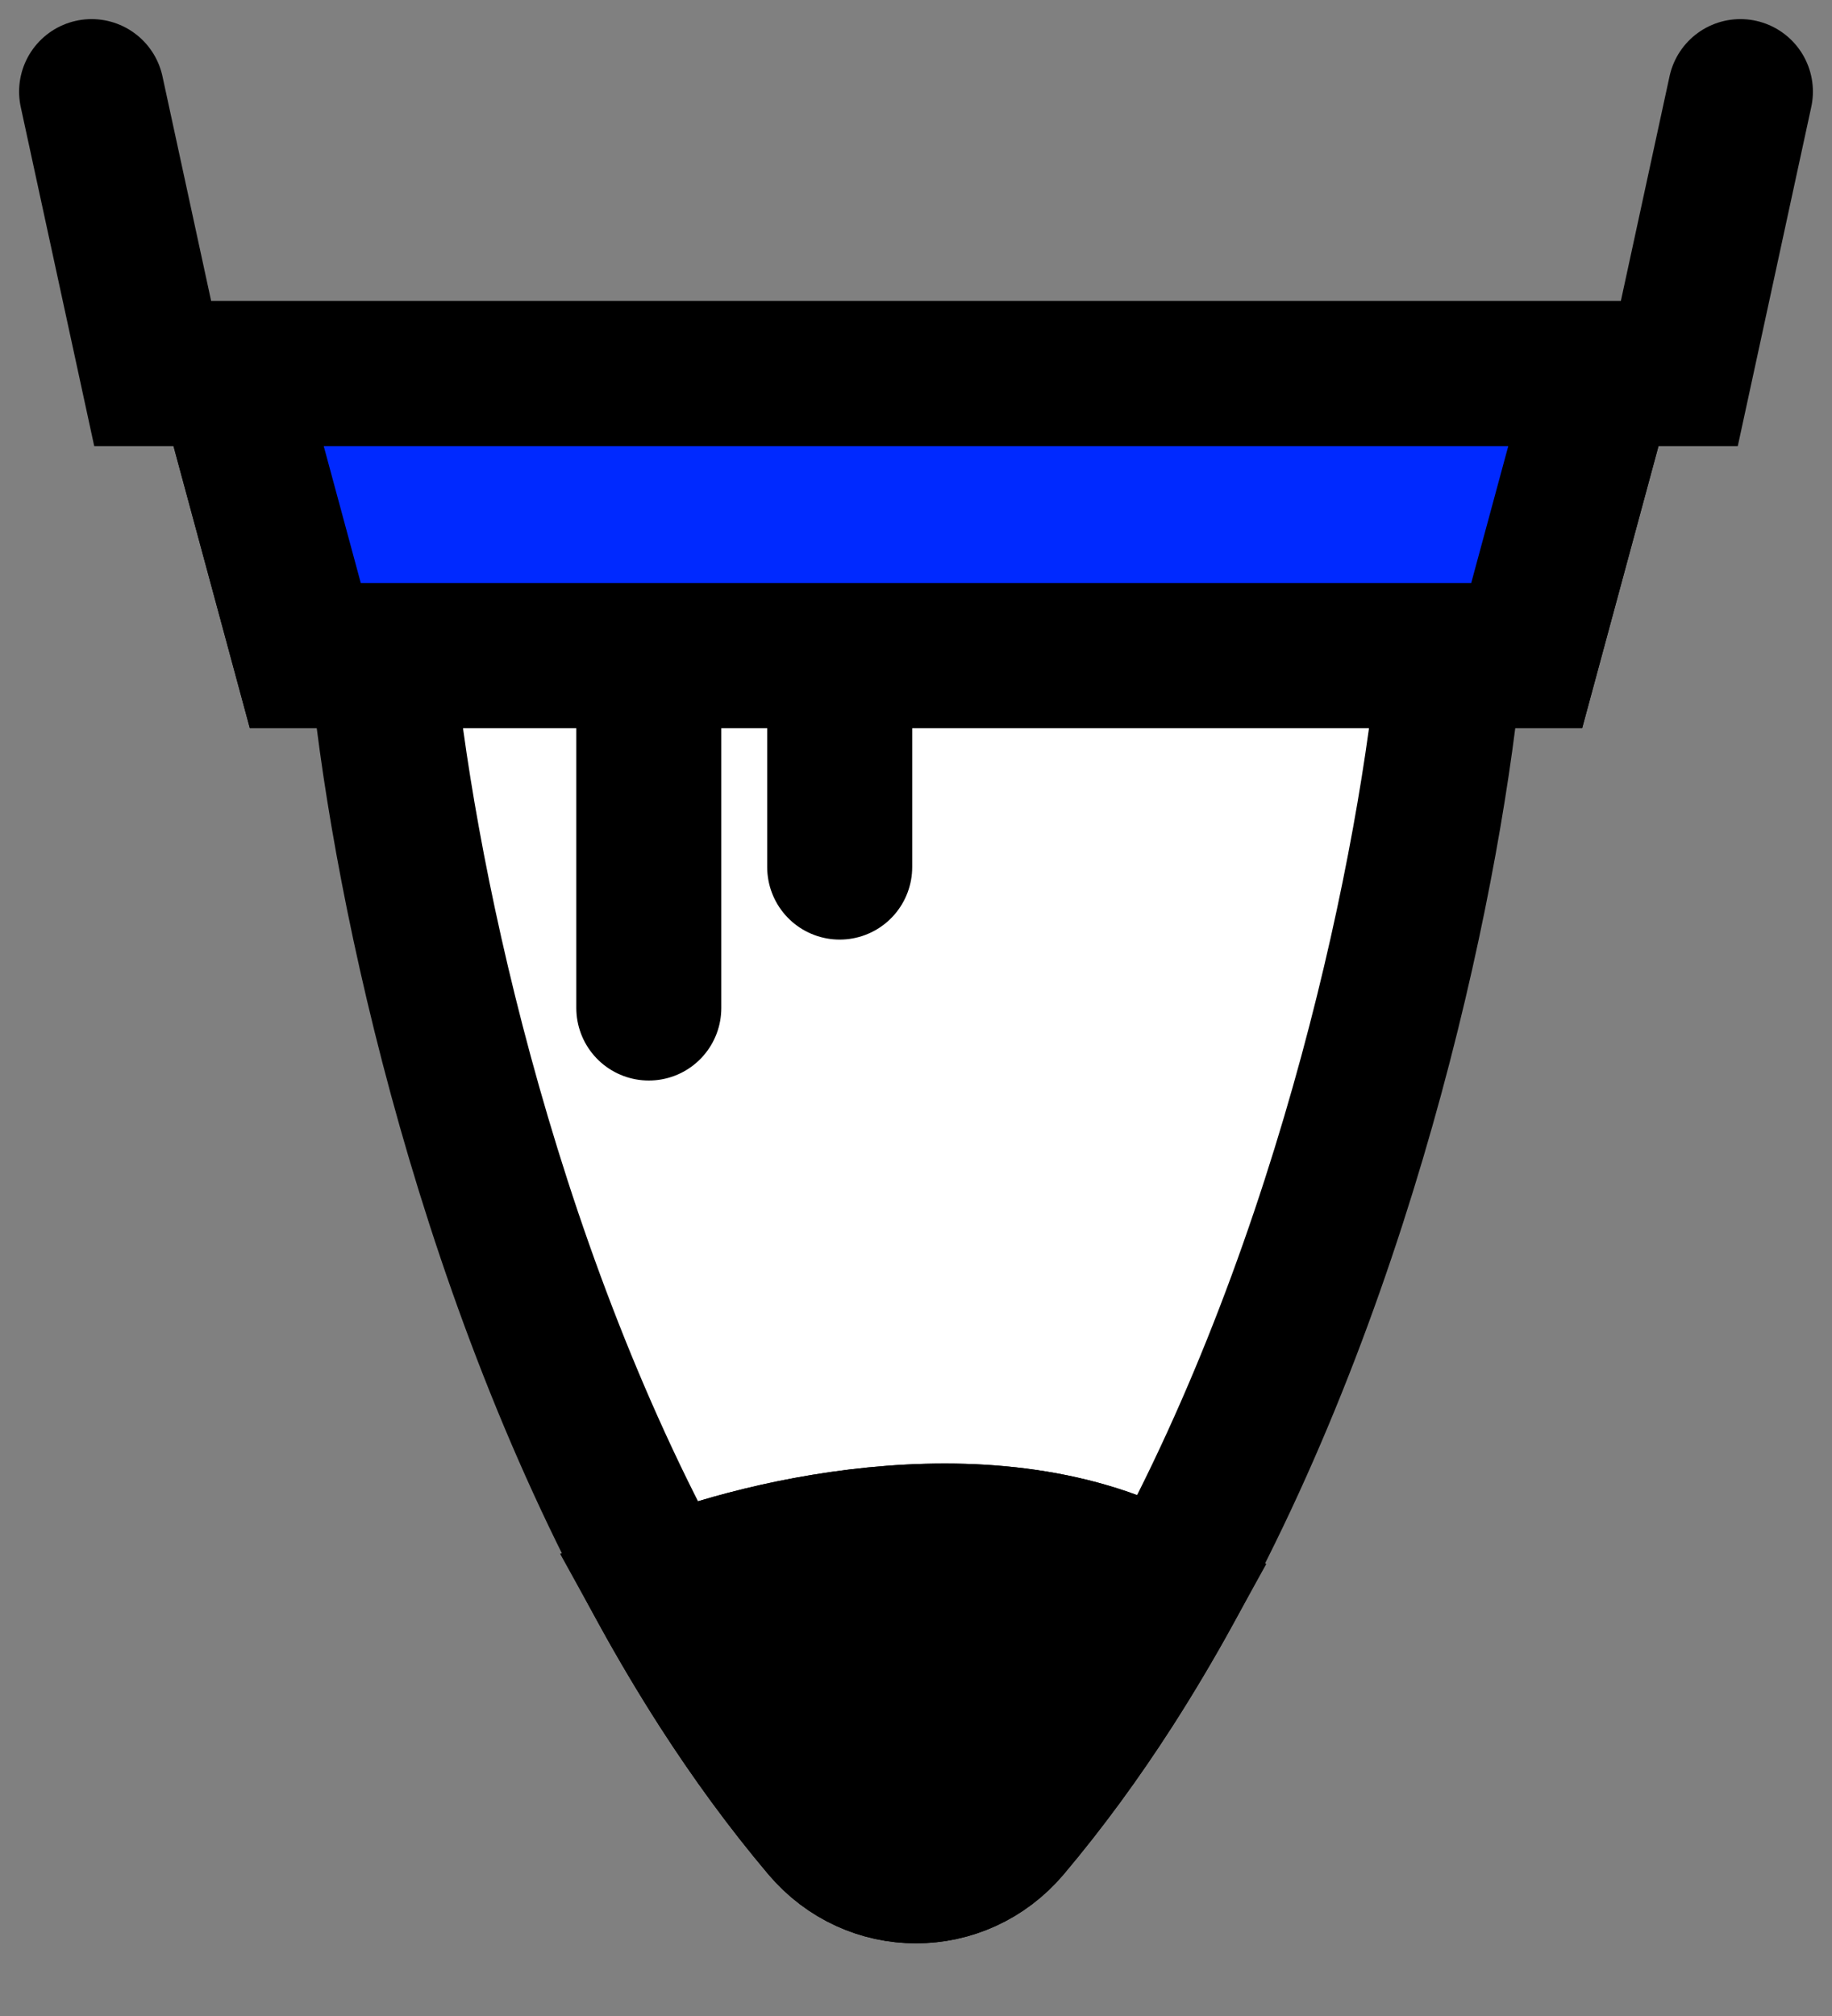 <svg width="20" height="22" viewBox="0 0 20 22" fill="none" xmlns="http://www.w3.org/2000/svg">
<rect x="0" y="0" width="20" height="22" fill="#808080" stroke="none"/>
<path d="M3.333 7.154L2.5 4.077H17.5L16.667 7.154H15.833C15.632 9.388 14.757 13.729 12.762 17.354C12.563 17.715 12.353 18.069 12.132 18.413C11.786 18.951 11.412 19.464 11.008 19.943C10.475 20.573 9.525 20.573 8.992 19.943C8.588 19.464 8.214 18.951 7.868 18.413C7.647 18.069 7.437 17.715 7.238 17.354C5.243 13.729 4.368 9.388 4.167 7.154H3.333Z" fill="white"/>
<path d="M1 1L1.667 4.077H2.5M19 1L18.333 4.077H17.5M2.5 4.077L3.333 7.154H4.167M2.5 4.077H17.5M17.5 4.077L16.667 7.154H10H9.167M4.167 7.154C4.368 9.388 5.243 13.729 7.238 17.354M4.167 7.154H7.083M15.833 7.154C15.632 9.388 14.757 13.729 12.762 17.354M7.238 17.354C7.437 17.715 7.647 18.069 7.868 18.413C8.214 18.951 8.588 19.464 8.992 19.943C9.525 20.573 10.475 20.573 11.008 19.943C11.412 19.464 11.786 18.951 12.132 18.413C12.353 18.069 12.563 17.715 12.762 17.354M7.238 17.354C8.333 16.908 10.971 16.283 12.762 17.354M7.083 7.154V11M7.083 7.154H9.167M9.167 7.154V9.462" stroke="black" stroke-width="1.583" stroke-linecap="round"/>
<path d="M3.333 7.154L2.5 4.077H17.5L16.667 7.154H10H9.167H7.083H4.167H3.333Z" fill="#0029FF" stroke="black" stroke-width="1.583" stroke-linecap="round"/>
<path d="M8.993 19.943C8.588 19.464 8.214 18.951 7.868 18.413C7.647 18.069 7.437 17.715 7.238 17.354C8.333 16.908 10.972 16.283 12.762 17.354C12.563 17.715 12.353 18.069 12.132 18.413C11.786 18.951 11.412 19.464 11.008 19.943C10.475 20.573 9.525 20.573 8.993 19.943Z" fill="black" stroke="black" stroke-width="1.583" stroke-linecap="round"/>
</svg>

